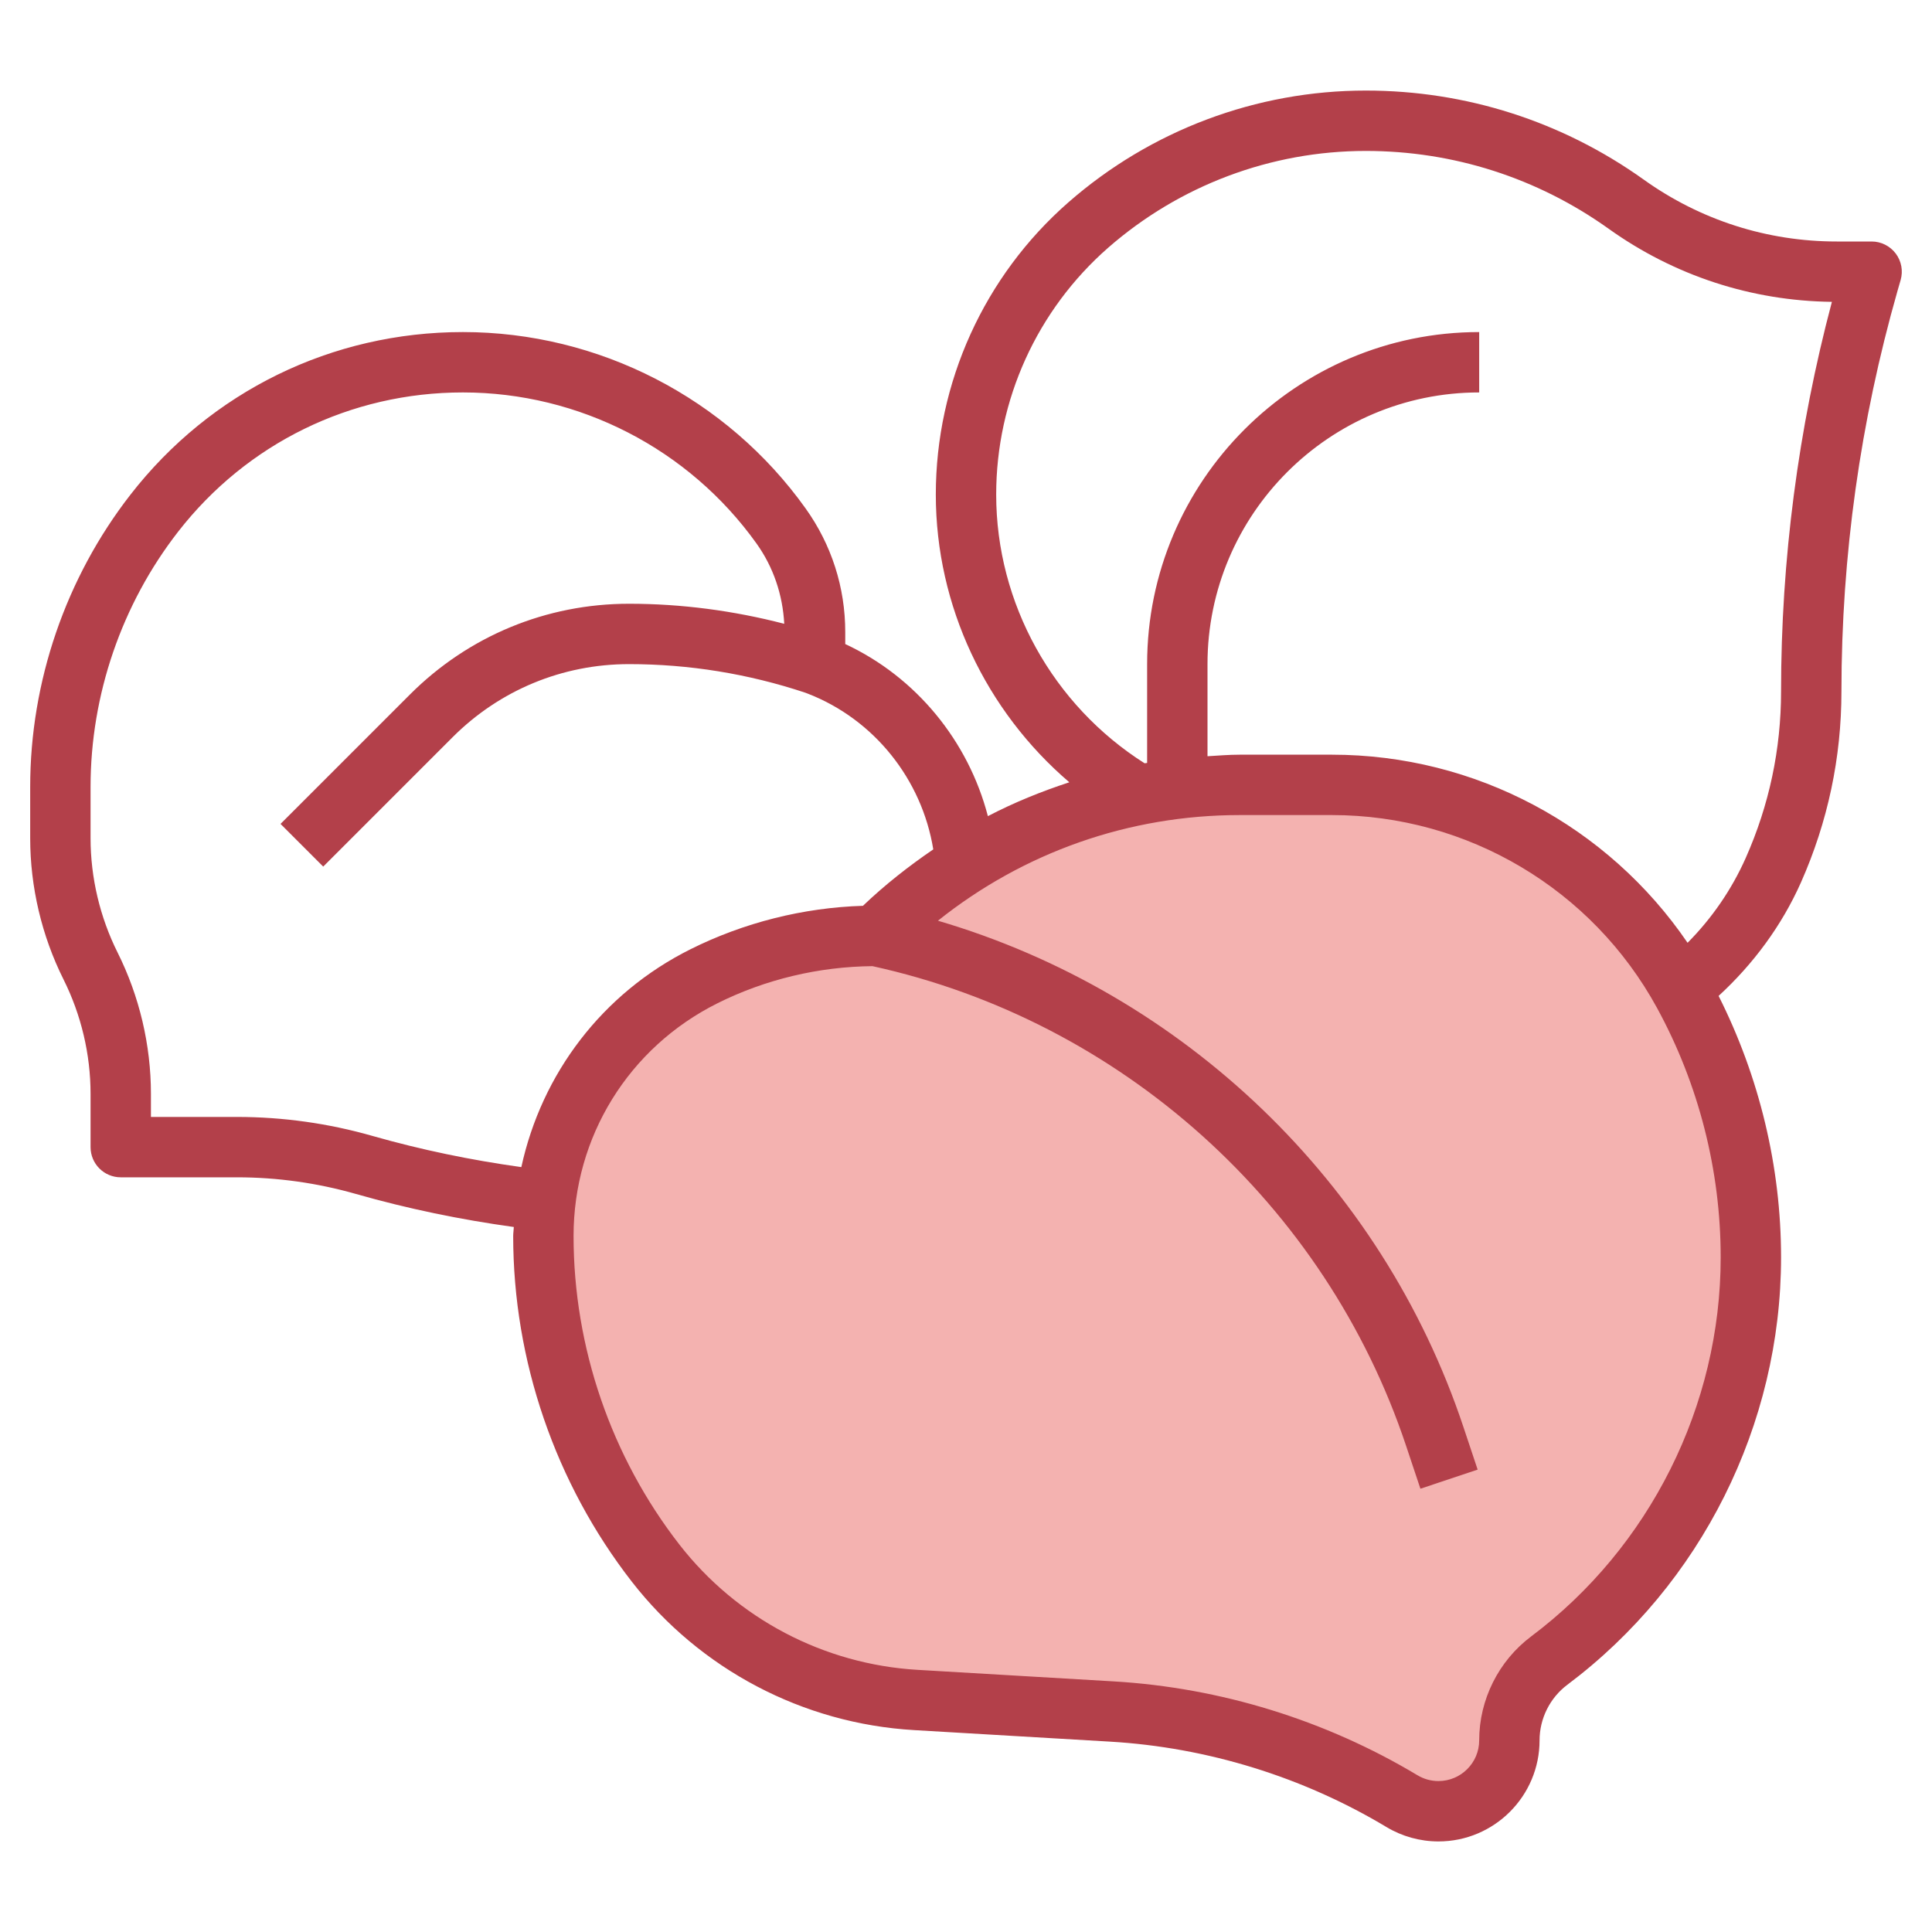 <svg xmlns="http://www.w3.org/2000/svg" enable-background="new 0 0 64 64" viewBox="0 0 64 64" id="chickpeas"><path fill="#f4b2b0" d="M46.442,59.665L46.442,59.665c-2.918-1.751-6.216-2.77-9.613-2.969l-6.492-0.382
		c-3.392-0.2-6.533-1.852-8.619-4.534l0,0C19.308,48.682,18,44.869,18,40.944v0c0-3.643,2.058-6.973,5.317-8.603l0,0
		C25.081,31.459,27.027,31,29,31h0l0,0c3.201-3.201,7.543-5,12.071-5l3.049,0c4.858,0,9.328,2.653,11.654,6.918l0,0
		C57.234,35.596,58,38.599,58,41.651v0c0,5.256-2.475,10.205-6.679,13.359l0,0C50.489,55.633,50,56.612,50,57.651v0
		C50,58.948,48.948,60,47.651,60l0,0C47.225,60,46.807,59.884,46.442,59.665z"></path><path fill="#b3404a" d="M3,36.235V38c0,0.552,0.447,1,1,1h3.85c1.334,0,2.66,0.186,3.943,0.552
		c1.707,0.488,3.462,0.85,5.228,1.094C17.018,40.746,17,40.843,17,40.944c0,4.126,1.396,8.192,3.929,11.45
		c2.263,2.909,5.67,4.702,9.35,4.918l6.492,0.382c3.222,0.189,6.389,1.168,9.157,2.829C46.448,60.835,47.044,61,47.65,61
		c1.847,0,3.35-1.502,3.35-3.349c0-0.721,0.344-1.409,0.92-1.841C56.354,52.485,59,47.192,59,41.651c0-3.003-0.72-5.981-2.069-8.66
		c1.149-1.055,2.092-2.33,2.727-3.757C60.548,27.228,61,25.098,61,22.905c0-4.487,0.625-8.952,1.857-13.268l0.104-0.361
		c0.087-0.302,0.026-0.627-0.162-0.877C62.609,8.147,62.314,8,62,8h-1.153c-2.308,0-4.519-0.708-6.396-2.05
		C51.748,4.02,48.564,3,45.244,3c-3.624,0-7.122,1.314-9.85,3.701C32.602,9.144,31,12.674,31,16.384c0,3.692,1.664,7.17,4.423,9.53
		c-0.927,0.304-1.833,0.67-2.698,1.122c-0.647-2.485-2.372-4.605-4.725-5.701v-0.398c0-1.478-0.454-2.893-1.313-4.094
		C24.075,13.184,19.831,11,15.335,11c-4.338,0-8.352,1.963-11.013,5.386C2.18,19.14,1,22.578,1,26.067v1.697
		C1,29.38,1.382,31,2.105,32.447C2.69,33.618,3,34.928,3,36.235z M50.72,54.21C49.643,55.018,49,56.304,49,57.651
		C49,58.395,48.395,59,47.65,59c-0.244,0-0.483-0.066-0.693-0.192c-3.045-1.826-6.526-2.902-10.069-3.11l-6.492-0.382
		c-3.104-0.183-5.979-1.695-7.889-4.149C20.245,48.258,19,44.628,19,40.944c0-3.285,1.825-6.239,4.764-7.708
		c1.588-0.794,3.362-1.215,5.138-1.231c8.24,1.807,15.008,7.886,17.678,15.894l0.473,1.417l1.896-0.633l-0.473-1.417
		C45.775,39.164,39.199,32.888,31.07,30.5c2.834-2.263,6.321-3.5,10.001-3.5h3.049c0.001,0,0.001,0,0.001,0
		c4.494,0,8.622,2.451,10.774,6.396C56.272,35.92,57,38.775,57,41.651C57,46.566,54.652,51.261,50.72,54.21z M33,16.384
		c0-3.134,1.353-6.115,3.711-8.179C39.074,6.139,42.104,5,45.244,5c2.901,0,5.684,0.892,8.045,2.578
		c2.173,1.553,4.727,2.389,7.395,2.421C59.566,14.21,59,18.547,59,22.905c0,1.912-0.394,3.768-1.171,5.517
		c-0.464,1.044-1.121,1.999-1.926,2.809C53.262,27.358,48.87,25,44.121,25H44.12h-3.049c-0.36,0-0.715,0.03-1.071,0.051V22
		c0-4.962,4.037-9,9-9v-2c-6.065,0-11,4.935-11,11v3.273c-0.027,0.005-0.056,0.007-0.083,0.012C34.883,23.362,33,19.992,33,16.384z
		 M3,26.067c0-3.046,1.03-6.048,2.9-8.453C8.181,14.682,11.619,13,15.335,13c3.852,0,7.487,1.871,9.726,5.005
		c0.561,0.785,0.867,1.701,0.918,2.659C24.3,20.229,22.578,20,20.838,20c-2.742,0-5.32,1.068-7.259,3.007l-4.286,4.286l1.414,1.414
		l4.286-4.286C16.554,22.86,18.63,22,20.838,22c1.986,0,3.95,0.319,5.837,0.946l0.084,0.032c2.205,0.855,3.781,2.847,4.157,5.159
		c-0.817,0.558-1.602,1.173-2.33,1.869c-1.979,0.061-3.946,0.556-5.717,1.441c-2.921,1.46-4.925,4.119-5.599,7.215
		c-1.664-0.231-3.318-0.573-4.928-1.032C10.881,37.212,9.369,37,7.85,37H5v-0.765C5,34.619,4.618,33,3.895,31.553
		C3.31,30.382,3,29.072,3,27.764V26.067z"></path></svg>